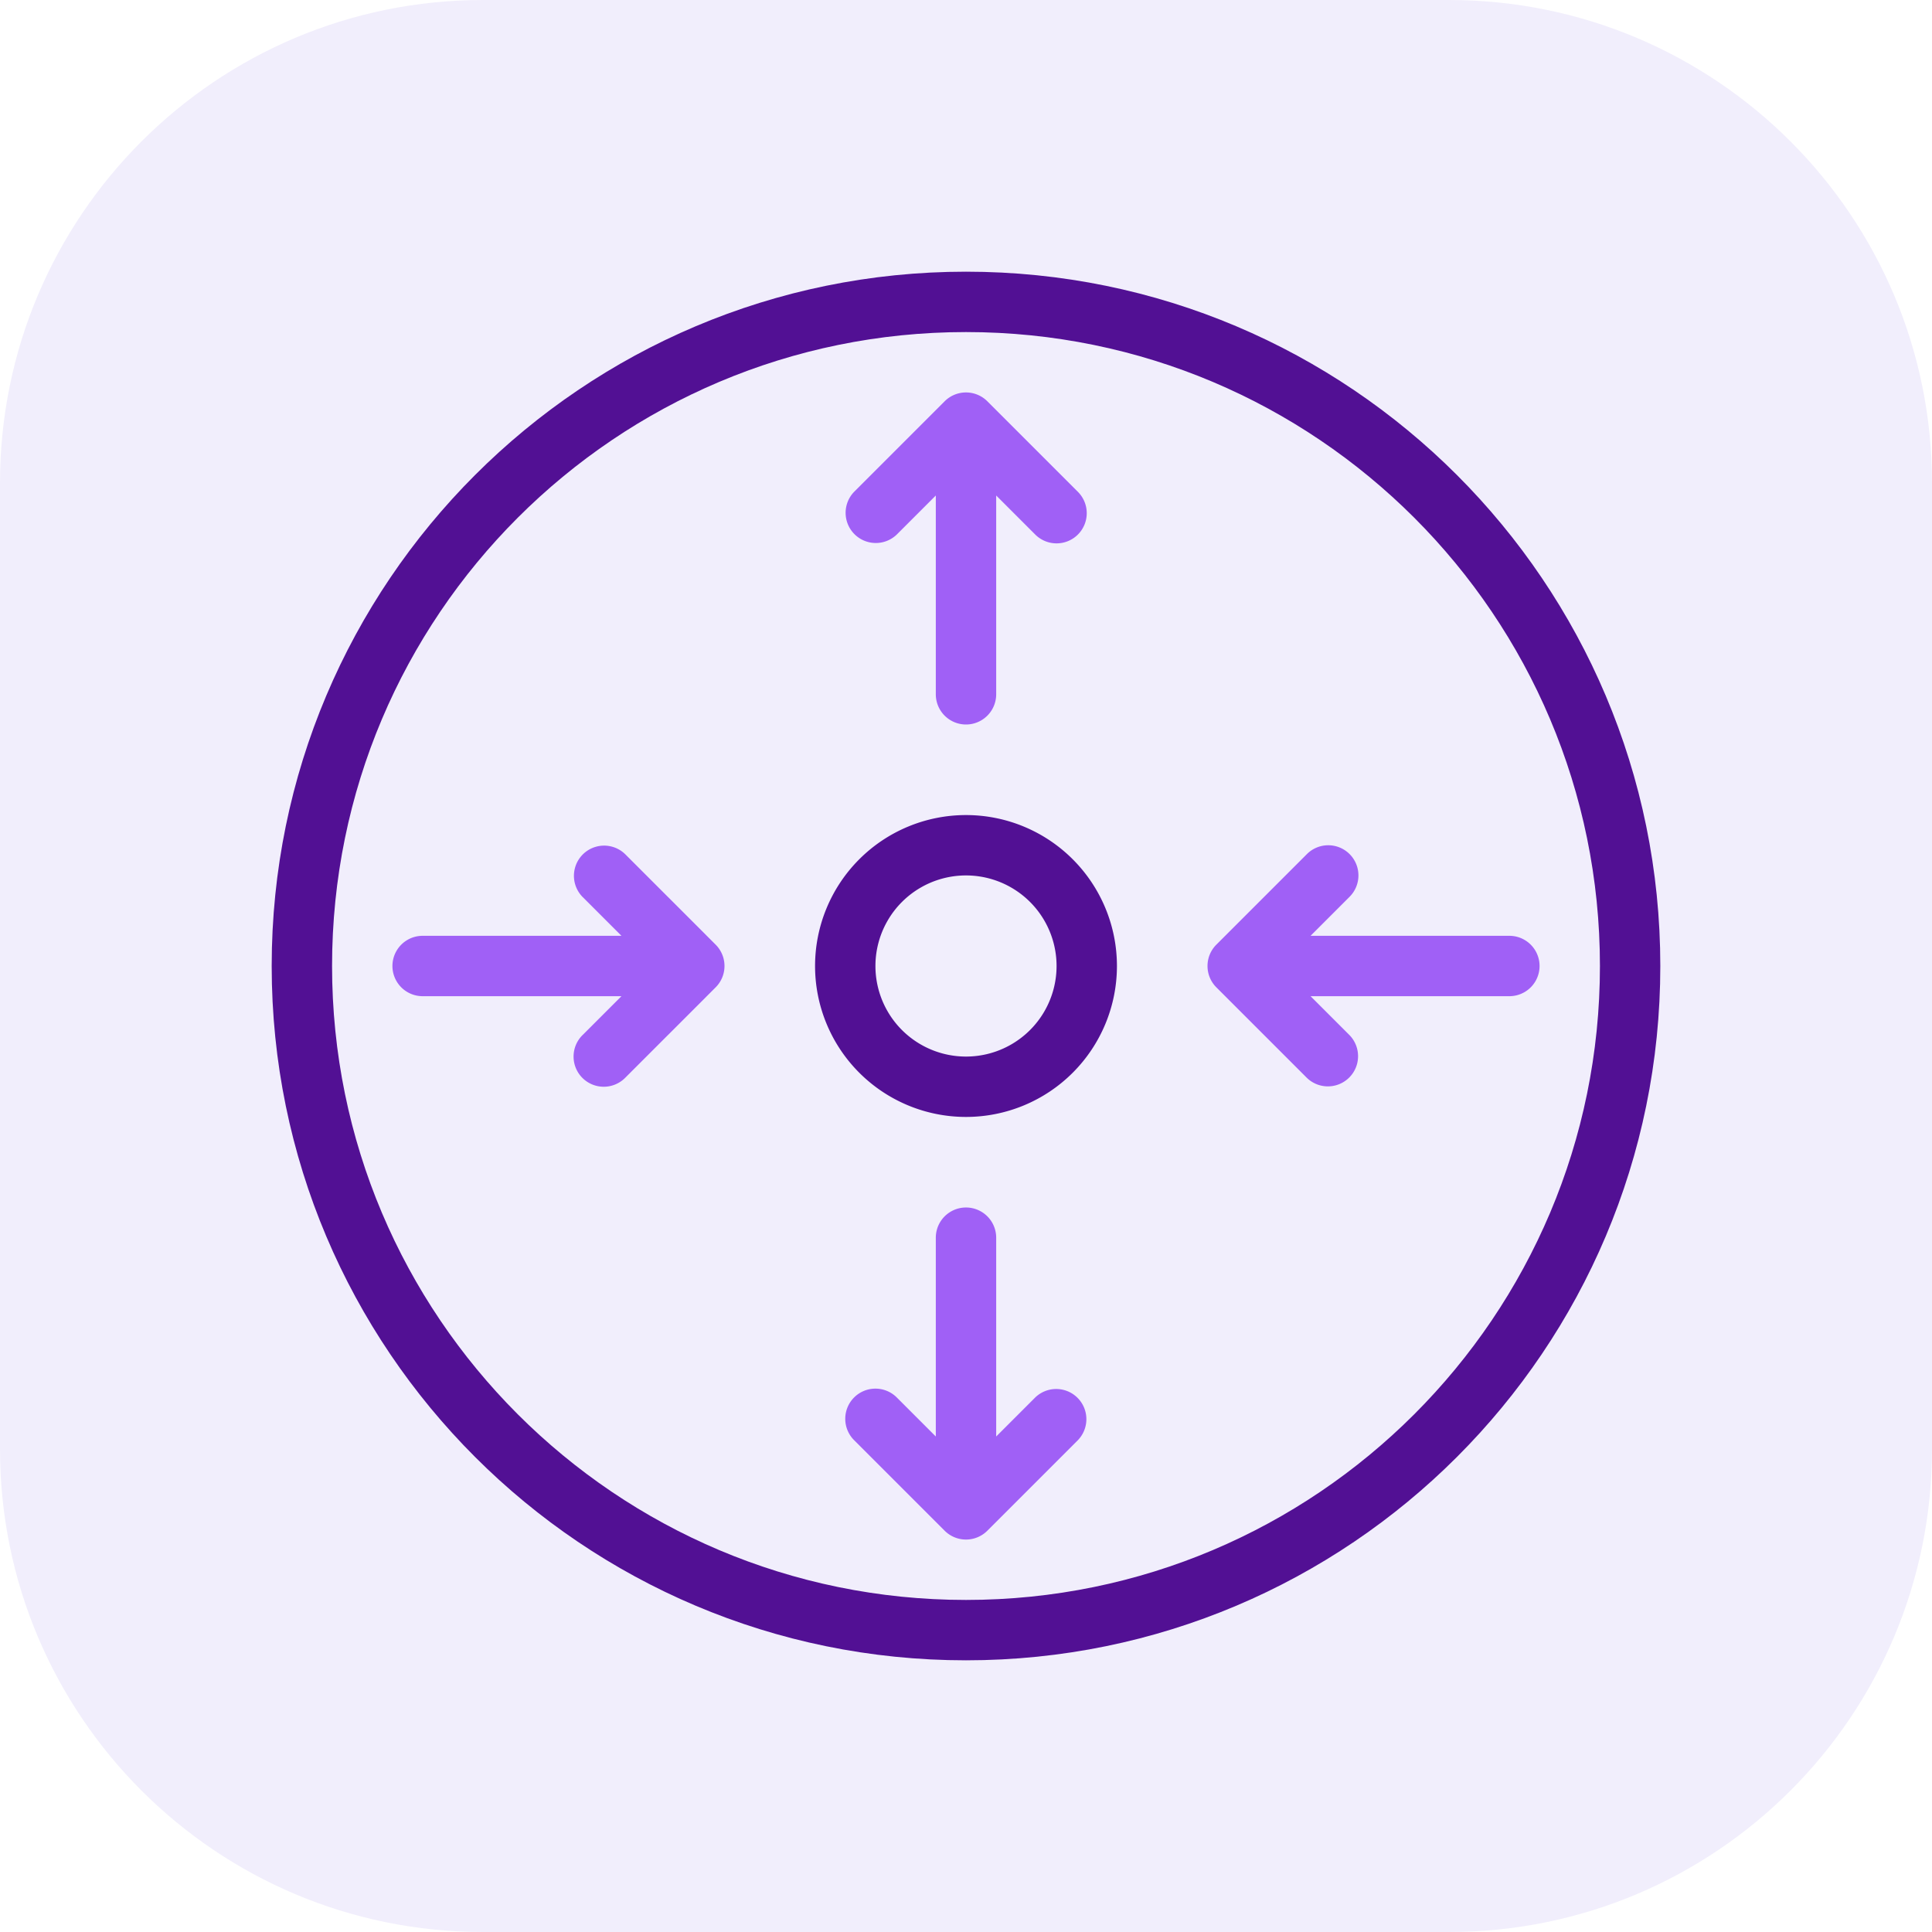 <svg xmlns="http://www.w3.org/2000/svg" width="64" height="64" fill="none" viewBox="0 0 64 64">
    <g class="Router">
        <g class="Router">
            <g class=".Square">
                <path fill="#F1EEFC" d="M0 16C0 7.163 7.163 0 16 0h32c8.837 0 16 7.163 16 16v32c0 8.837-7.163 16-16 16H16C7.163 64 0 56.837 0 48z" class="fillWeak"/>
            </g>
            <g fill-rule="evenodd" class="icon" clip-rule="evenodd">
                <g fill="#521094" class="fill">
                    <path d="M32 29a3 3 0 1 0 0 6 3 3 0 0 0 0-6m-5 3a5 5 0 1 1 10 0 5 5 0 0 1-10 0" class="fill"/>
                    <path d="M32 11c-11.598 0-21 9.402-21 21s9.402 21 21 21 21-9.402 21-21-9.402-21-21-21M9 32C9 19.297 19.297 9 32 9s23 10.297 23 23-10.297 23-23 23S9 44.703 9 32" class="fill"/>
                </g>
                <path fill="#A060F6" d="M44.707 28.293a1 1 0 0 1 0 1.414L43.414 31H50a1 1 0 1 1 0 2h-6.586l1.293 1.293a1 1 0 0 1-1.414 1.414l-3-3a1 1 0 0 1 0-1.414l3-3a1 1 0 0 1 1.414 0m-25.414 7.414a1 1 0 0 1 0-1.414L20.586 33H14a1 1 0 1 1 0-2h6.586l-1.293-1.293a1 1 0 0 1 1.414-1.414l3 3a1 1 0 0 1 0 1.414l-3 3a1 1 0 0 1-1.414 0m16.414-18a1 1 0 0 1-1.414 0L33 16.414V23a1 1 0 1 1-2 0v-6.586l-1.293 1.293a1 1 0 0 1-1.414-1.414l3-3a1 1 0 0 1 1.414 0l3 3a1 1 0 0 1 0 1.414m-7.414 28.586a1 1 0 0 1 1.414 0L31 47.586V41a1 1 0 1 1 2 0v6.586l1.293-1.293a1 1 0 0 1 1.414 1.414l-3 3a1 1 0 0 1-1.414 0l-3-3a1 1 0 0 1 0-1.414" class="fillStrong"/>
            </g>
        </g>
    </g>
</svg>
